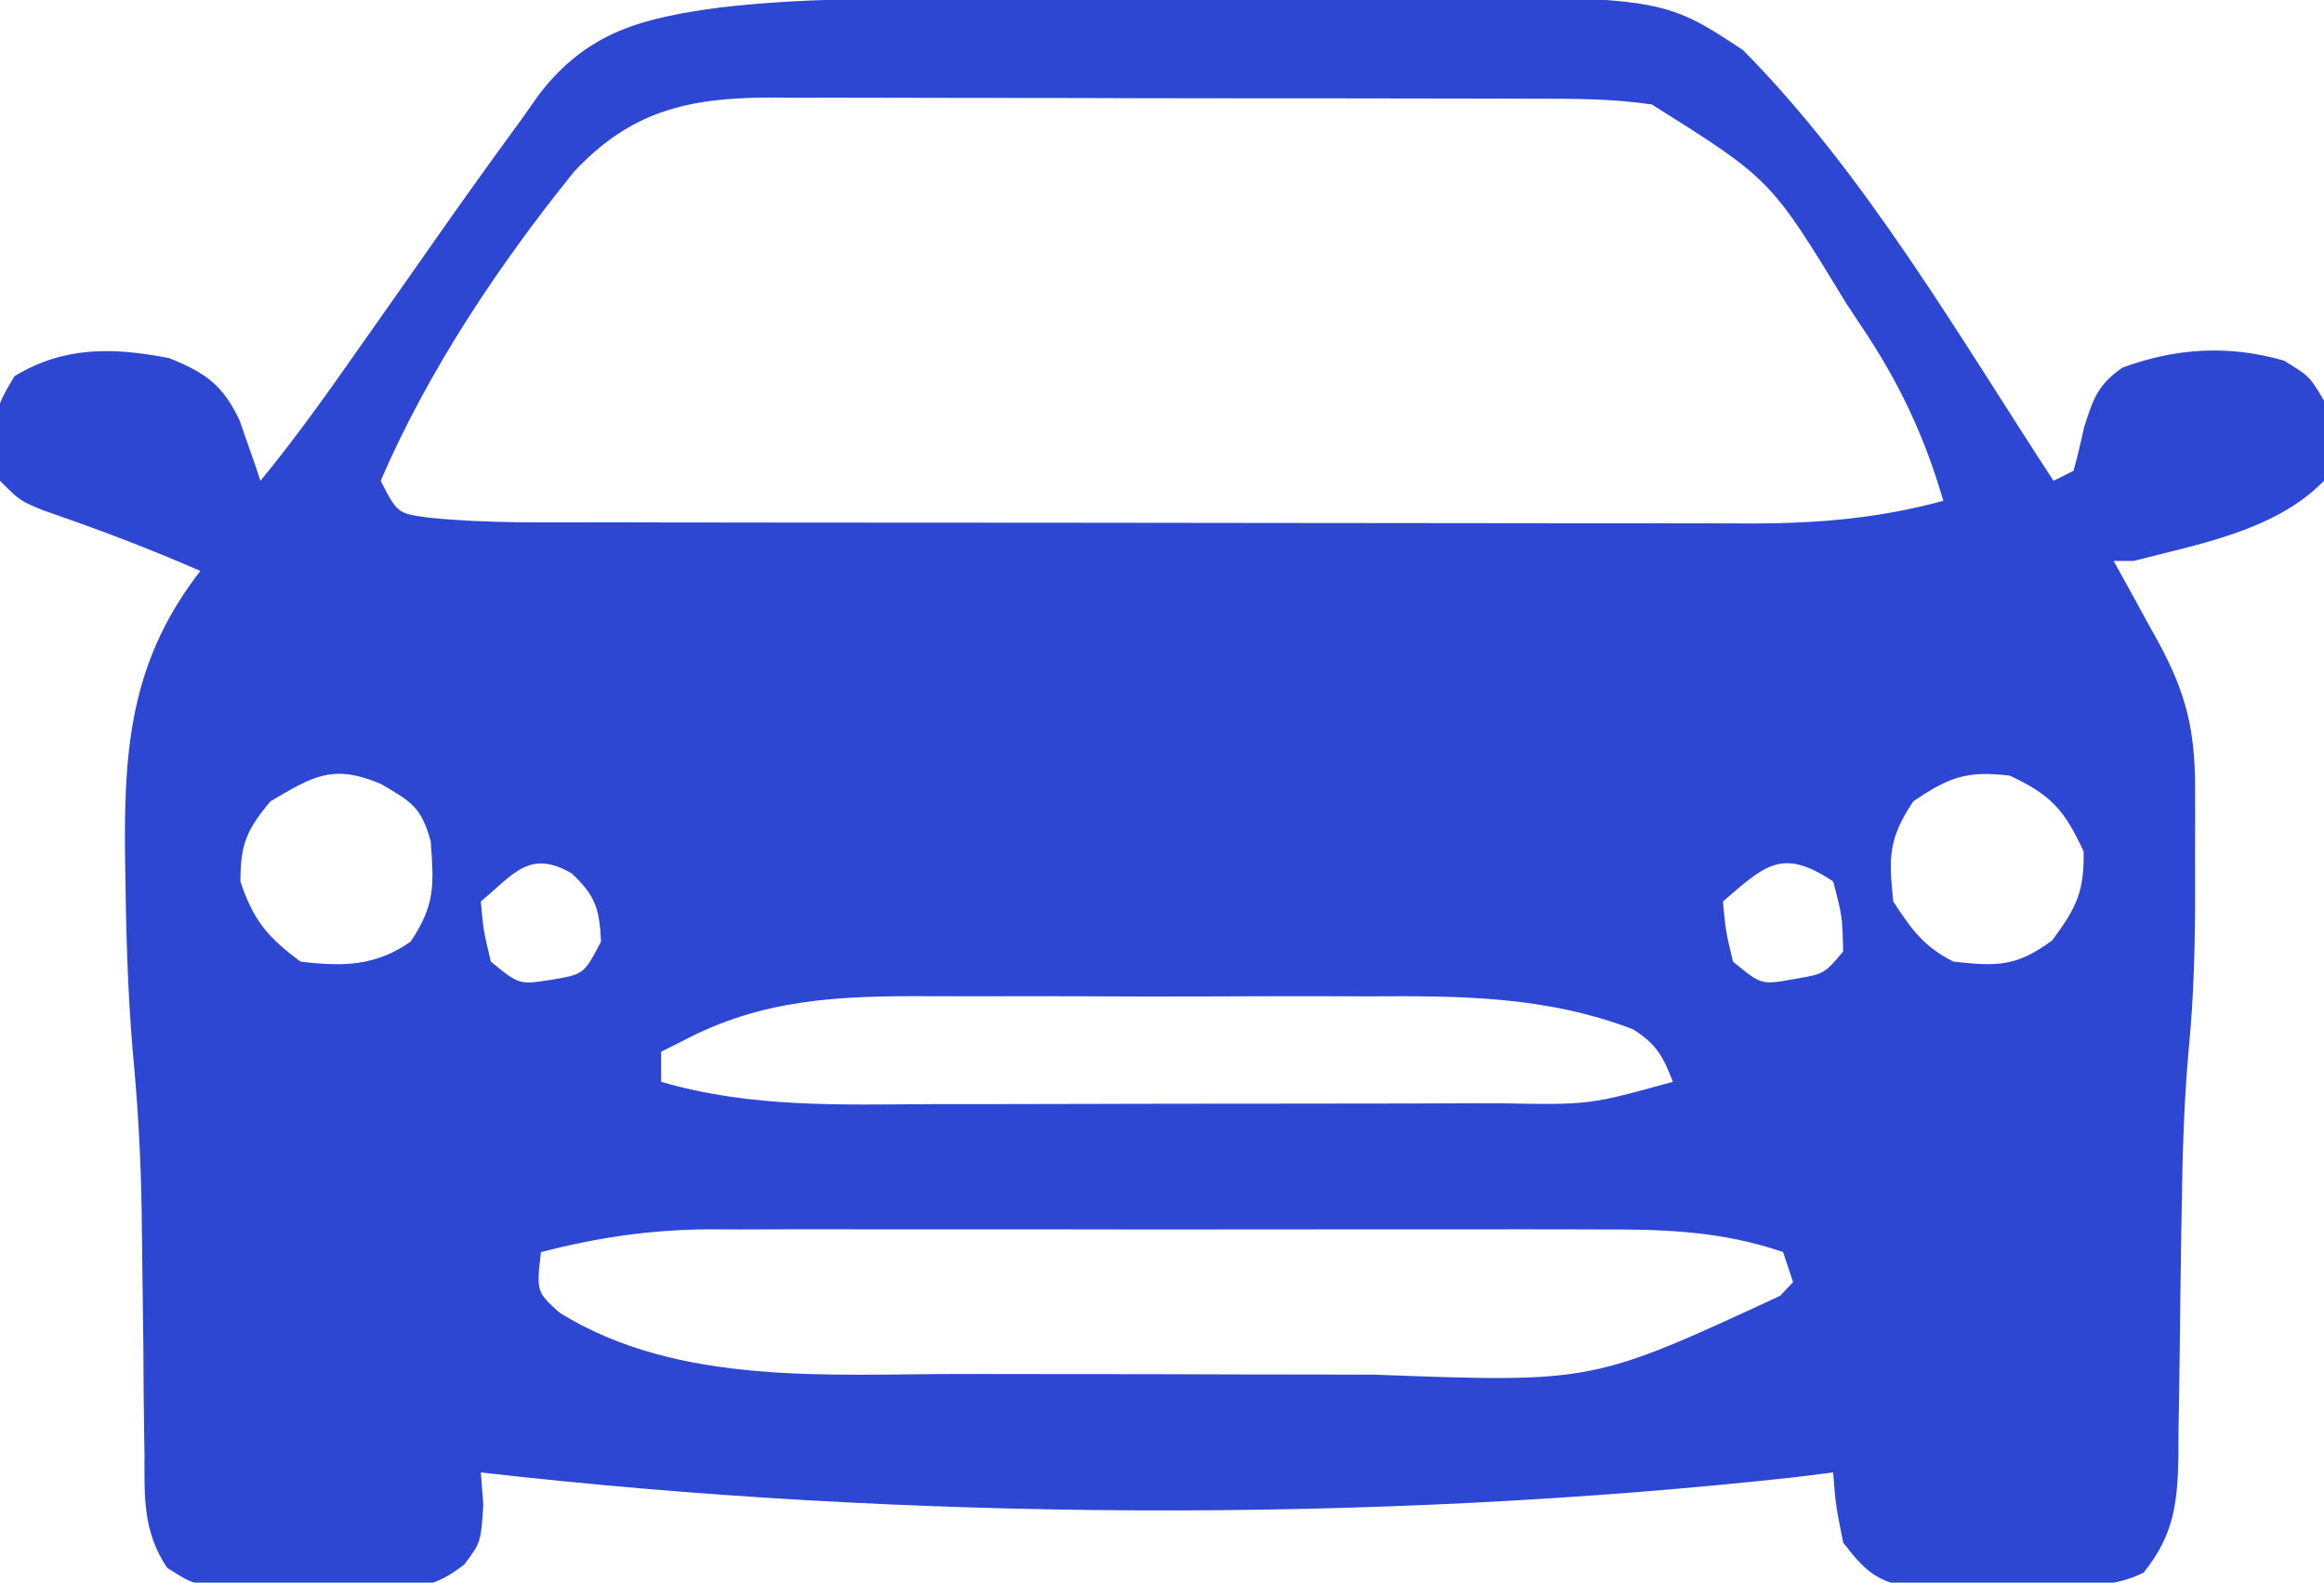 <?xml version="1.0" encoding="UTF-8"?>
<svg xmlns="http://www.w3.org/2000/svg" version="1.1" width="232" height="158" style="background-color:transparent;">
  <path d="M0 0 C1.564 -0.003 3.128 -0.007 4.692 -0.01 C7.959 -0.016 11.226 -0.018 14.493 -0.017 C18.637 -0.017 22.78 -0.031 26.924 -0.048 C30.153 -0.059 33.381 -0.061 36.61 -0.061 C38.135 -0.062 39.661 -0.066 41.186 -0.074 C69.657 -0.207 69.657 -0.207 77.801 5.168 C90.003 17.495 99.337 33.707 108.801 48.168 C109.461 47.838 110.121 47.508 110.801 47.168 C111.196 45.72 111.543 44.259 111.863 42.793 C112.753 39.984 113.232 38.561 115.68 36.871 C121.03 34.898 126.305 34.585 131.801 36.168 C134.363 37.73 134.363 37.73 135.801 40.168 C136.459 43.006 136.531 45.339 135.801 48.168 C130.969 53.138 123.342 54.469 116.801 56.168 C116.141 56.168 115.481 56.168 114.801 56.168 C115.294 57.06 115.788 57.952 116.297 58.871 C116.944 60.053 117.591 61.236 118.238 62.418 C118.564 63.004 118.889 63.591 119.225 64.195 C122.025 69.334 122.927 73.003 122.934 78.824 C122.935 79.93 122.936 81.036 122.938 82.176 C122.934 83.328 122.93 84.481 122.926 85.668 C122.93 86.789 122.934 87.911 122.938 89.066 C122.931 94.31 122.821 99.482 122.316 104.703 C121.807 110.184 121.67 115.633 121.59 121.133 C121.576 122.021 121.561 122.909 121.547 123.825 C121.489 127.527 121.434 131.23 121.399 134.933 C121.372 137.667 121.326 140.399 121.277 143.133 C121.274 143.966 121.271 144.8 121.267 145.658 C121.169 150.295 120.808 153.402 117.801 157.168 C113.696 159.22 108.438 158.441 103.926 158.48 C102.824 158.509 101.721 158.538 100.586 158.568 C99.525 158.577 98.464 158.585 97.371 158.594 C96.399 158.608 95.428 158.623 94.426 158.638 C91.031 158.03 89.882 156.873 87.801 154.168 C87.051 150.418 87.051 150.418 86.801 147.168 C85.577 147.321 84.354 147.475 83.094 147.633 C40.821 152.281 -5.954 152.001 -48.199 147.168 C-48.117 148.24 -48.034 149.313 -47.949 150.418 C-48.199 154.168 -48.199 154.168 -49.857 156.369 C-52.756 158.596 -54.293 158.683 -57.918 158.699 C-59.015 158.704 -60.112 158.71 -61.242 158.715 C-62.383 158.699 -63.524 158.684 -64.699 158.668 C-66.41 158.691 -66.41 158.691 -68.156 158.715 C-69.253 158.71 -70.35 158.705 -71.48 158.699 C-72.982 158.692 -72.982 158.692 -74.514 158.686 C-77.199 158.168 -77.199 158.168 -79.521 156.68 C-81.93 153.074 -81.783 149.644 -81.773 145.449 C-81.788 144.595 -81.802 143.742 -81.816 142.862 C-81.858 140.131 -81.873 137.4 -81.887 134.668 C-81.925 131.095 -81.974 127.522 -82.023 123.949 C-82.039 122.65 -82.039 122.65 -82.054 121.324 C-82.13 115.877 -82.433 110.503 -82.952 105.079 C-83.468 98.995 -83.625 92.897 -83.699 86.793 C-83.708 86.112 -83.717 85.43 -83.726 84.728 C-83.8 74.11 -82.863 65.752 -76.199 57.168 C-81.35 54.917 -86.526 52.959 -91.844 51.133 C-94.199 50.168 -94.199 50.168 -96.199 48.168 C-96.864 41.296 -96.864 41.296 -94.762 37.73 C-89.817 34.715 -84.894 34.84 -79.324 35.918 C-75.666 37.381 -73.916 38.625 -72.25 42.211 C-71.885 43.272 -71.885 43.272 -71.512 44.355 C-71.26 45.071 -71.009 45.786 -70.75 46.523 C-70.568 47.066 -70.386 47.609 -70.199 48.168 C-66.77 44 -63.667 39.649 -60.574 35.23 C-59.505 33.712 -58.436 32.194 -57.367 30.676 C-55.836 28.498 -54.306 26.32 -52.78 24.14 C-49.963 20.116 -47.102 16.13 -44.199 12.168 C-43.609 11.33 -43.018 10.492 -42.41 9.629 C-37.53 3.268 -32.009 1.95 -24.275 0.909 C-16.197 -0.021 -8.119 0.004 0 0 Z M-38.887 17.301 C-46.44 26.666 -53.418 37.104 -58.199 48.168 C-56.517 51.425 -56.517 51.425 -53.407 51.846 C-47.59 52.442 -41.719 52.315 -35.879 52.313 C-34.533 52.316 -33.187 52.32 -31.841 52.323 C-28.201 52.332 -24.56 52.335 -20.92 52.335 C-18.641 52.336 -16.363 52.338 -14.084 52.341 C-6.125 52.35 1.835 52.354 9.794 52.353 C17.197 52.353 24.599 52.363 32.001 52.379 C38.371 52.392 44.742 52.397 51.112 52.397 C54.91 52.397 58.708 52.399 62.506 52.41 C66.08 52.42 69.654 52.42 73.227 52.412 C75.152 52.411 77.077 52.419 79.001 52.428 C85.592 52.404 91.431 51.886 97.801 50.168 C95.897 43.665 93.395 38.35 89.613 32.73 C88.884 31.629 88.884 31.629 88.14 30.505 C80.561 18.049 80.561 18.049 68.696 10.596 C64.752 10.013 60.88 10.021 56.899 10.023 C56.012 10.019 55.125 10.016 54.212 10.013 C51.286 10.003 48.36 10.001 45.434 10 C43.395 9.997 41.356 9.993 39.317 9.99 C35.045 9.984 30.773 9.982 26.501 9.983 C21.035 9.983 15.569 9.969 10.103 9.952 C5.892 9.941 1.682 9.939 -2.529 9.939 C-4.544 9.938 -6.559 9.934 -8.574 9.926 C-11.396 9.916 -14.217 9.919 -17.039 9.925 C-18.279 9.917 -18.279 9.917 -19.545 9.908 C-27.602 9.952 -33.245 11.285 -38.887 17.301 Z M-69.199 80.168 C-71.581 83.011 -72.199 84.452 -72.199 88.168 C-70.907 92.045 -69.485 93.739 -66.199 96.168 C-62.004 96.683 -58.718 96.644 -55.199 94.168 C-52.732 90.467 -52.892 88.546 -53.199 84.168 C-54.146 80.761 -55.073 80.242 -58.199 78.418 C-62.933 76.446 -64.838 77.587 -69.199 80.168 Z M94.801 80.168 C92.309 83.905 92.343 85.741 92.801 90.168 C94.596 92.921 95.853 94.694 98.801 96.168 C103.153 96.661 105.101 96.685 108.676 94.043 C111.069 90.805 111.883 89.19 111.801 85.168 C109.903 81.055 108.553 79.516 104.426 77.605 C100.103 77.084 98.374 77.758 94.801 80.168 Z M-48.199 90.168 C-47.933 93.102 -47.933 93.102 -47.199 96.168 C-44.374 98.488 -44.374 98.488 -41.137 97.98 C-37.902 97.43 -37.902 97.43 -36.199 94.168 C-36.362 90.913 -36.735 89.602 -39.137 87.355 C-43.301 84.958 -44.862 87.358 -48.199 90.168 Z M75.801 90.168 C76.067 93.102 76.067 93.102 76.801 96.168 C79.628 98.501 79.628 98.501 82.863 97.918 C85.9 97.409 85.9 97.409 87.801 95.168 C87.713 91.639 87.713 91.639 86.801 88.168 C81.727 84.786 80.044 86.498 75.801 90.168 Z M-28.199 104.168 C-29.189 104.663 -29.189 104.663 -30.199 105.168 C-30.199 106.158 -30.199 107.148 -30.199 108.168 C-21.222 110.803 -12.181 110.44 -2.918 110.398 C-1.136 110.397 0.645 110.397 2.427 110.397 C6.149 110.395 9.87 110.387 13.592 110.374 C18.343 110.357 23.094 110.353 27.845 110.354 C31.52 110.353 35.195 110.348 38.871 110.341 C40.622 110.338 42.372 110.336 44.123 110.335 C46.578 110.333 49.032 110.324 51.486 110.313 C52.553 110.314 52.553 110.314 53.641 110.315 C62.476 110.476 62.476 110.476 70.801 108.168 C69.823 105.626 69.147 104.385 66.809 102.921 C58.079 99.599 49.642 99.584 40.453 99.637 C38.789 99.634 37.125 99.63 35.46 99.625 C31.99 99.619 28.52 99.628 25.05 99.646 C20.626 99.669 16.203 99.656 11.78 99.632 C8.349 99.618 4.918 99.622 1.487 99.633 C-0.143 99.635 -1.773 99.632 -3.403 99.623 C-12.336 99.583 -20.127 99.836 -28.199 104.168 Z M-42.199 125.168 C-42.648 129.139 -42.648 129.139 -40.324 131.23 C-28.454 138.59 -13.384 137.329 0.062 137.336 C1.623 137.339 3.183 137.343 4.743 137.346 C8 137.352 11.257 137.354 14.513 137.353 C18.64 137.353 22.767 137.367 26.894 137.384 C30.114 137.395 33.334 137.397 36.554 137.397 C38.073 137.398 39.592 137.402 41.111 137.41 C62.783 138.219 62.783 138.219 81.5 129.539 C82.144 128.86 82.144 128.86 82.801 128.168 C82.306 126.683 82.306 126.683 81.801 125.168 C75.601 123.032 69.721 122.882 63.213 122.909 C62.183 122.906 61.152 122.902 60.091 122.899 C56.704 122.89 53.317 122.896 49.93 122.902 C47.564 122.901 45.198 122.899 42.832 122.897 C37.88 122.894 32.928 122.898 27.976 122.907 C21.644 122.919 15.311 122.912 8.979 122.9 C4.095 122.893 -0.789 122.895 -5.673 122.9 C-8.008 122.902 -10.342 122.9 -12.676 122.895 C-15.945 122.89 -19.213 122.898 -22.482 122.909 C-23.438 122.905 -24.393 122.901 -25.378 122.897 C-31.273 122.934 -36.485 123.7 -42.199 125.168 Z " fill="#2E47D3" transform="translate(96.199,-0.168)"/>
</svg>
